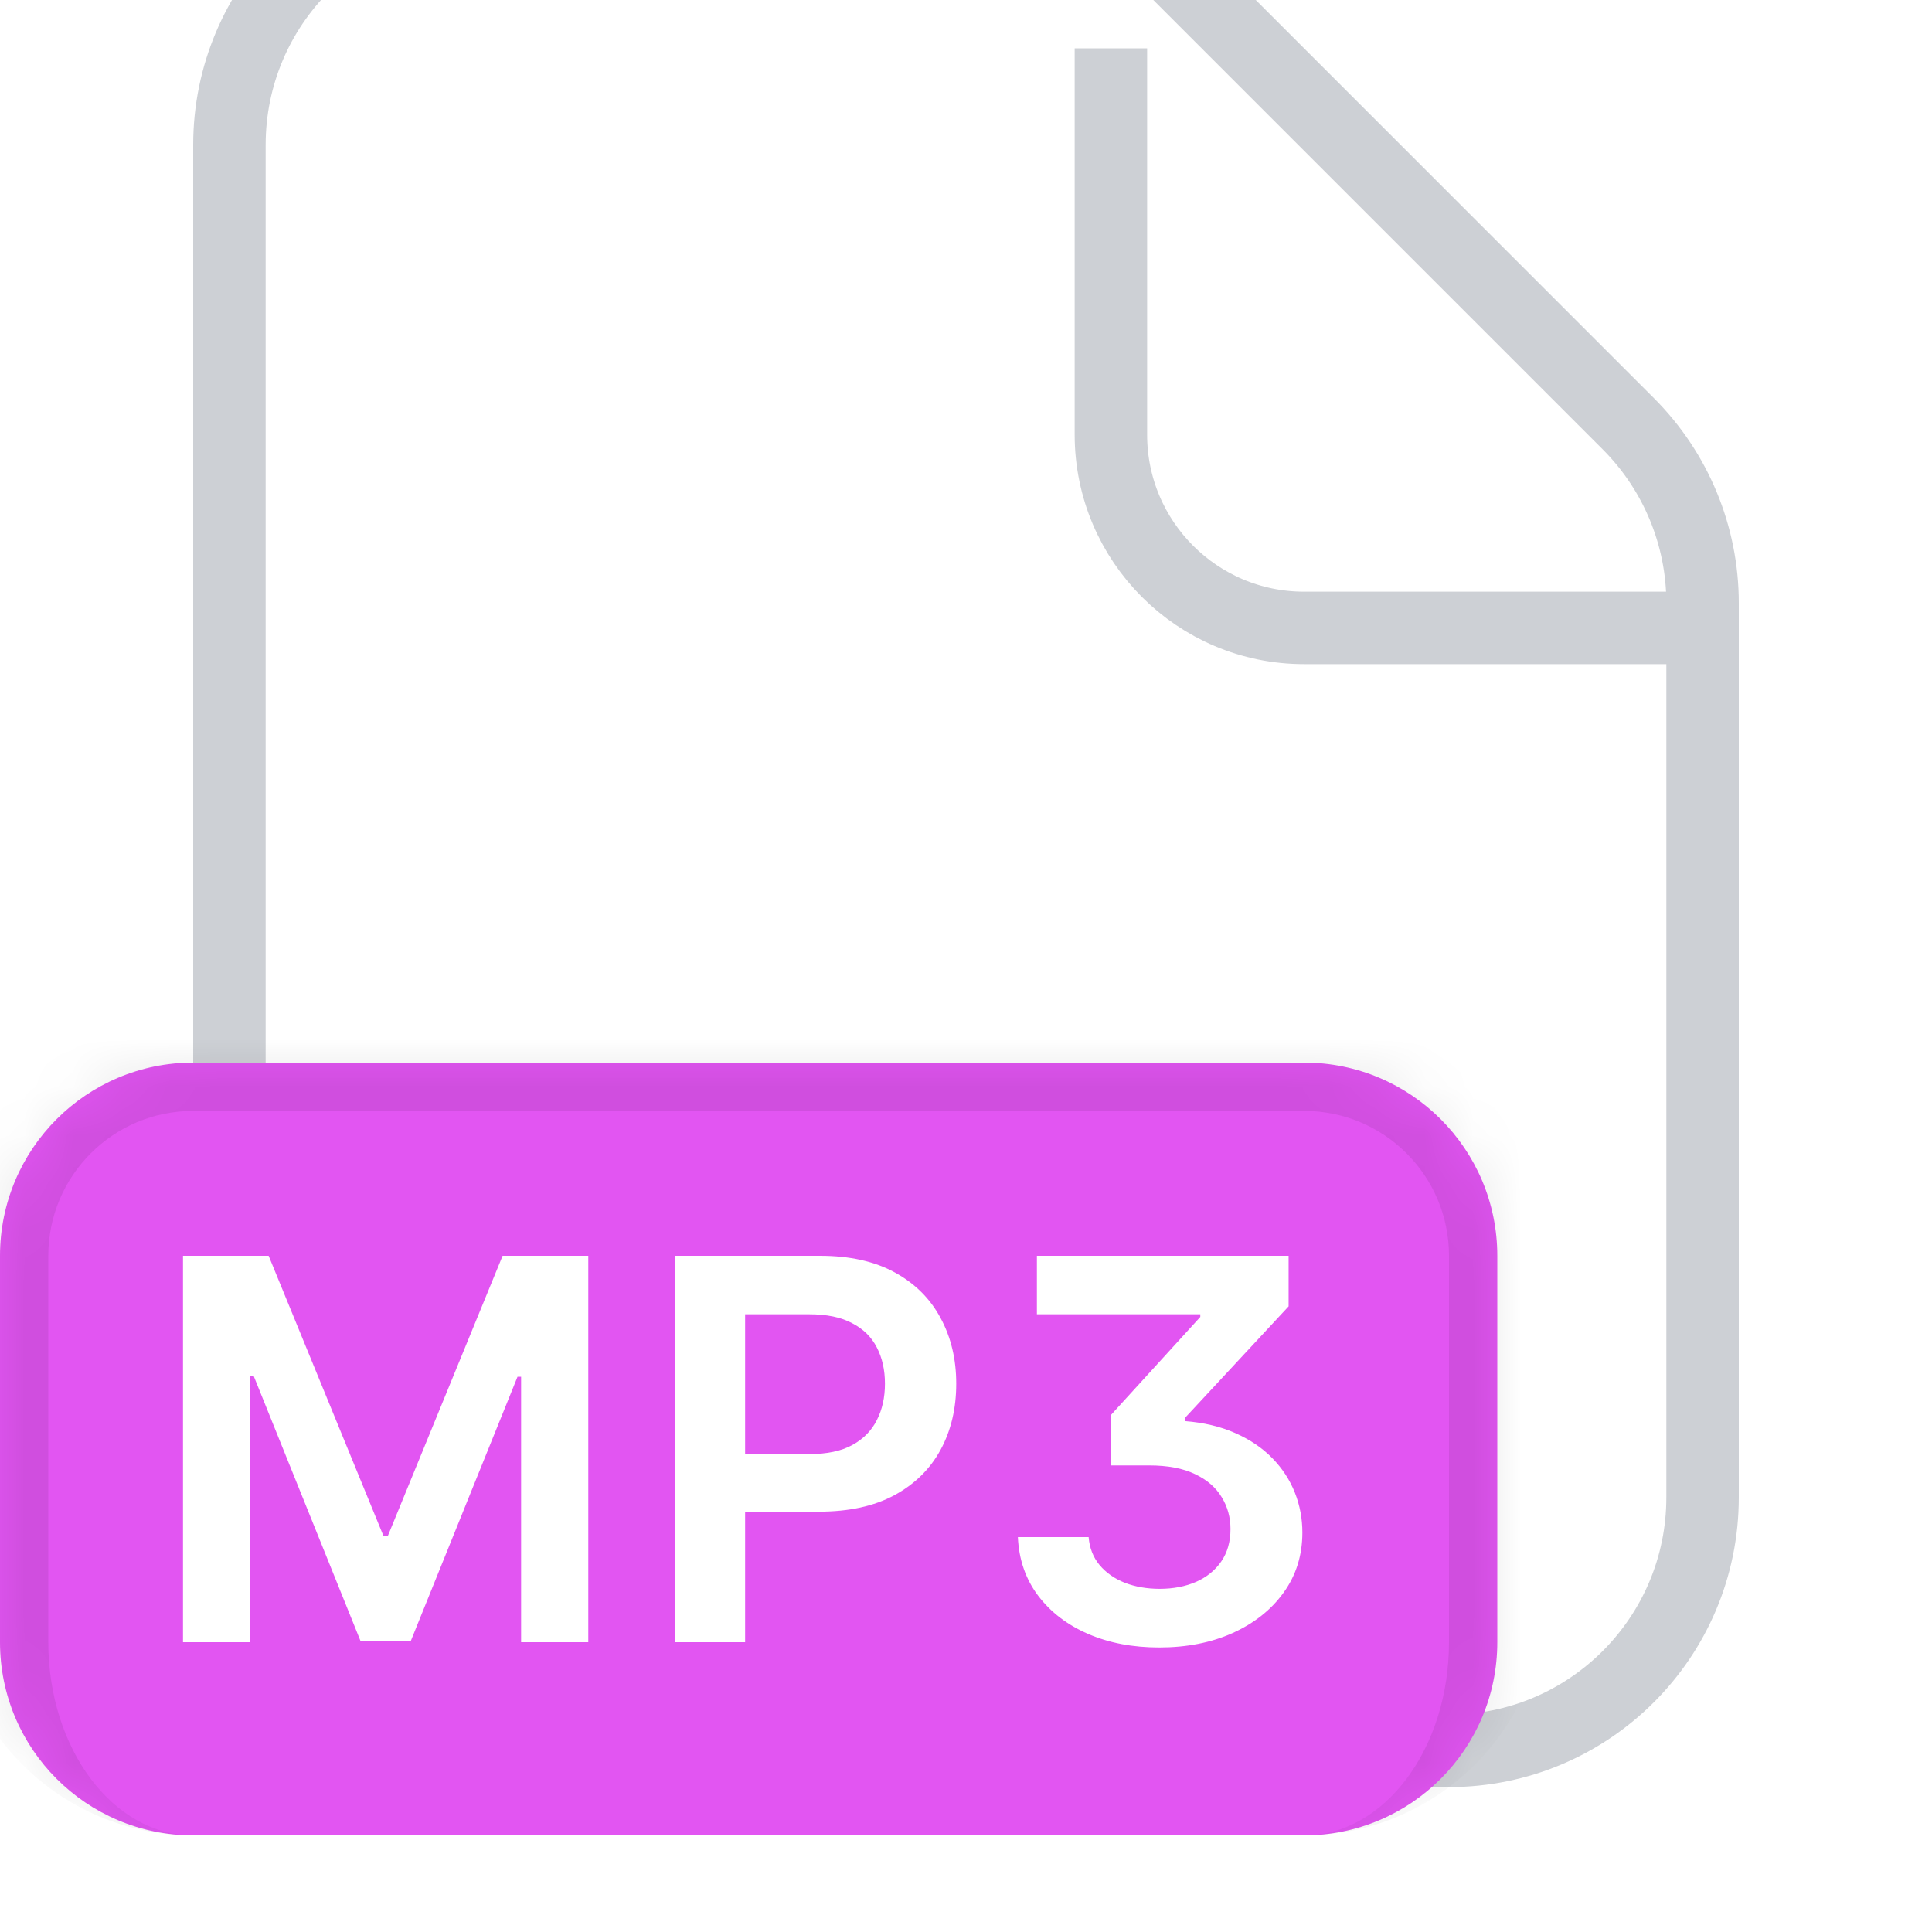 <svg width="40" height="40" viewBox="0 0 40 40" fill="none" xmlns="http://www.w3.org/2000/svg">
<g clip-path="url(#clip0_399_966)">
<g filter="url(#filter0_di_399_966)">
<path d="M30 40H10C6.686 40 4 37.314 4 34V6C4 2.686 6.686 0 10 0H20.515C22.106 0 23.632 0.632 24.757 1.757L34.243 11.243C35.368 12.368 36 13.894 36 15.485V34C36 37.314 33.314 40 30 40Z" fill="white"/>
<path d="M30 39.25H10C7.101 39.25 4.75 36.9 4.75 34V6C4.75 3.101 7.101 0.75 10 0.75H20.515C21.907 0.75 23.242 1.303 24.227 2.288L33.712 11.773C34.697 12.758 35.25 14.093 35.25 15.485V34C35.25 36.9 32.9 39.25 30 39.25Z" stroke="#CDD0D5" stroke-width="1.5"/>
</g>
<path d="M23 1V9C23 11.209 24.791 13 27 13H35" stroke="#CDD0D5" stroke-width="1.5"/>
<g filter="url(#filter1_i_399_966)">
<mask id="path-4-inside-1_399_966" fill="white">
<path d="M0 22C0 19.791 1.791 18 4 18H27C29.209 18 31 19.791 31 22V30C31 32.209 29.209 34 27 34H4C1.791 34 0 32.209 0 30V22Z"/>
</mask>
<path d="M0 22C0 19.791 1.791 18 4 18H27C29.209 18 31 19.791 31 22V30C31 32.209 29.209 34 27 34H4C1.791 34 0 32.209 0 30V22Z" fill="#E255F2"/>
<path d="M-1 22C-1 19.239 1.239 17 4 17H27C29.761 17 32 19.239 32 22H30C30 20.343 28.657 19 27 19H4C2.343 19 1 20.343 1 22H-1ZM31 34H0H31ZM4 34C1.239 34 -1 31.761 -1 29V22C-1 19.239 1.239 17 4 17V19C2.343 19 1 20.343 1 22V30C1 32.209 2.343 34 4 34ZM27 17C29.761 17 32 19.239 32 22V29C32 31.761 29.761 34 27 34C28.657 34 30 32.209 30 30V22C30 20.343 28.657 19 27 19V17Z" fill="black" fill-opacity="0.08" mask="url(#path-4-inside-1_399_966)"/>
<path d="M3.789 22H5.562L7.938 27.797H8.031L10.406 22H12.18V30H10.789V24.504H10.715L8.504 29.977H7.465L5.254 24.492H5.18V30H3.789V22ZM13.978 30V22H16.978C17.592 22 18.108 22.115 18.525 22.344C18.944 22.573 19.26 22.888 19.474 23.289C19.69 23.688 19.798 24.141 19.798 24.648C19.798 25.162 19.69 25.617 19.474 26.016C19.258 26.414 18.939 26.728 18.517 26.957C18.095 27.184 17.576 27.297 16.958 27.297H14.97V26.105H16.763C17.122 26.105 17.417 26.043 17.646 25.918C17.875 25.793 18.044 25.621 18.154 25.402C18.266 25.184 18.322 24.932 18.322 24.648C18.322 24.365 18.266 24.115 18.154 23.898C18.044 23.682 17.874 23.514 17.642 23.395C17.413 23.272 17.117 23.211 16.755 23.211H15.427V30H13.978ZM21.074 27.824H22.539C22.557 28.048 22.632 28.241 22.765 28.402C22.898 28.561 23.073 28.684 23.289 28.77C23.505 28.853 23.746 28.895 24.011 28.895C24.293 28.895 24.544 28.846 24.765 28.75C24.987 28.651 25.16 28.51 25.285 28.328C25.412 28.143 25.476 27.919 25.476 27.656C25.476 27.414 25.415 27.194 25.293 26.996C25.173 26.796 24.989 26.637 24.742 26.52C24.494 26.4 24.178 26.34 23.793 26.34H23V25.297L24.851 23.266V23.211H21.468V22H26.679V23.047L24.531 25.359V25.422C24.927 25.453 25.276 25.537 25.578 25.672C25.882 25.807 26.138 25.98 26.343 26.191C26.549 26.402 26.704 26.639 26.808 26.902C26.912 27.165 26.964 27.441 26.964 27.73C26.964 28.199 26.835 28.612 26.578 28.969C26.323 29.326 25.971 29.605 25.523 29.809C25.078 30.009 24.57 30.109 24 30.109C23.453 30.109 22.962 30.016 22.527 29.828C22.095 29.641 21.75 29.376 21.492 29.035C21.234 28.691 21.095 28.288 21.074 27.824Z" fill="white"/>
</g>
</g>
<defs>
<filter id="filter0_di_399_966" x="2" y="-4" width="36" height="47" filterUnits="userSpaceOnUse" color-interpolation-filters="sRGB">
<feFlood flood-opacity="0" result="BackgroundImageFix"/>
<feColorMatrix in="SourceAlpha" type="matrix" values="0 0 0 0 0 0 0 0 0 0 0 0 0 0 0 0 0 0 127 0" result="hardAlpha"/>
<feOffset dy="1"/>
<feGaussianBlur stdDeviation="1"/>
<feComposite in2="hardAlpha" operator="out"/>
<feColorMatrix type="matrix" values="0 0 0 0 0.894 0 0 0 0 0.898 0 0 0 0 0.906 0 0 0 0.24 0"/>
<feBlend mode="normal" in2="BackgroundImageFix" result="effect1_dropShadow_399_966"/>
<feBlend mode="normal" in="SourceGraphic" in2="effect1_dropShadow_399_966" result="shape"/>
<feColorMatrix in="SourceAlpha" type="matrix" values="0 0 0 0 0 0 0 0 0 0 0 0 0 0 0 0 0 0 127 0" result="hardAlpha"/>
<feOffset dy="-4"/>
<feGaussianBlur stdDeviation="2"/>
<feComposite in2="hardAlpha" operator="arithmetic" k2="-1" k3="1"/>
<feColorMatrix type="matrix" values="0 0 0 0 0.814 0 0 0 0 0.82 0 0 0 0 0.826 0 0 0 0.32 0"/>
<feBlend mode="normal" in2="shape" result="effect2_innerShadow_399_966"/>
</filter>
<filter id="filter1_i_399_966" x="0" y="18" width="31" height="20" filterUnits="userSpaceOnUse" color-interpolation-filters="sRGB">
<feFlood flood-opacity="0" result="BackgroundImageFix"/>
<feBlend mode="normal" in="SourceGraphic" in2="BackgroundImageFix" result="shape"/>
<feColorMatrix in="SourceAlpha" type="matrix" values="0 0 0 0 0 0 0 0 0 0 0 0 0 0 0 0 0 0 127 0" result="hardAlpha"/>
<feOffset dy="4"/>
<feGaussianBlur stdDeviation="2"/>
<feComposite in2="hardAlpha" operator="arithmetic" k2="-1" k3="1"/>
<feColorMatrix type="matrix" values="0 0 0 0 1 0 0 0 0 1 0 0 0 0 1 0 0 0 0.08 0"/>
<feBlend mode="normal" in2="shape" result="effect1_innerShadow_399_966"/>
</filter>
<clipPath id="clip0_399_966">
<rect width="40" height="40" fill="white"/>
</clipPath>
</defs>
</svg>
